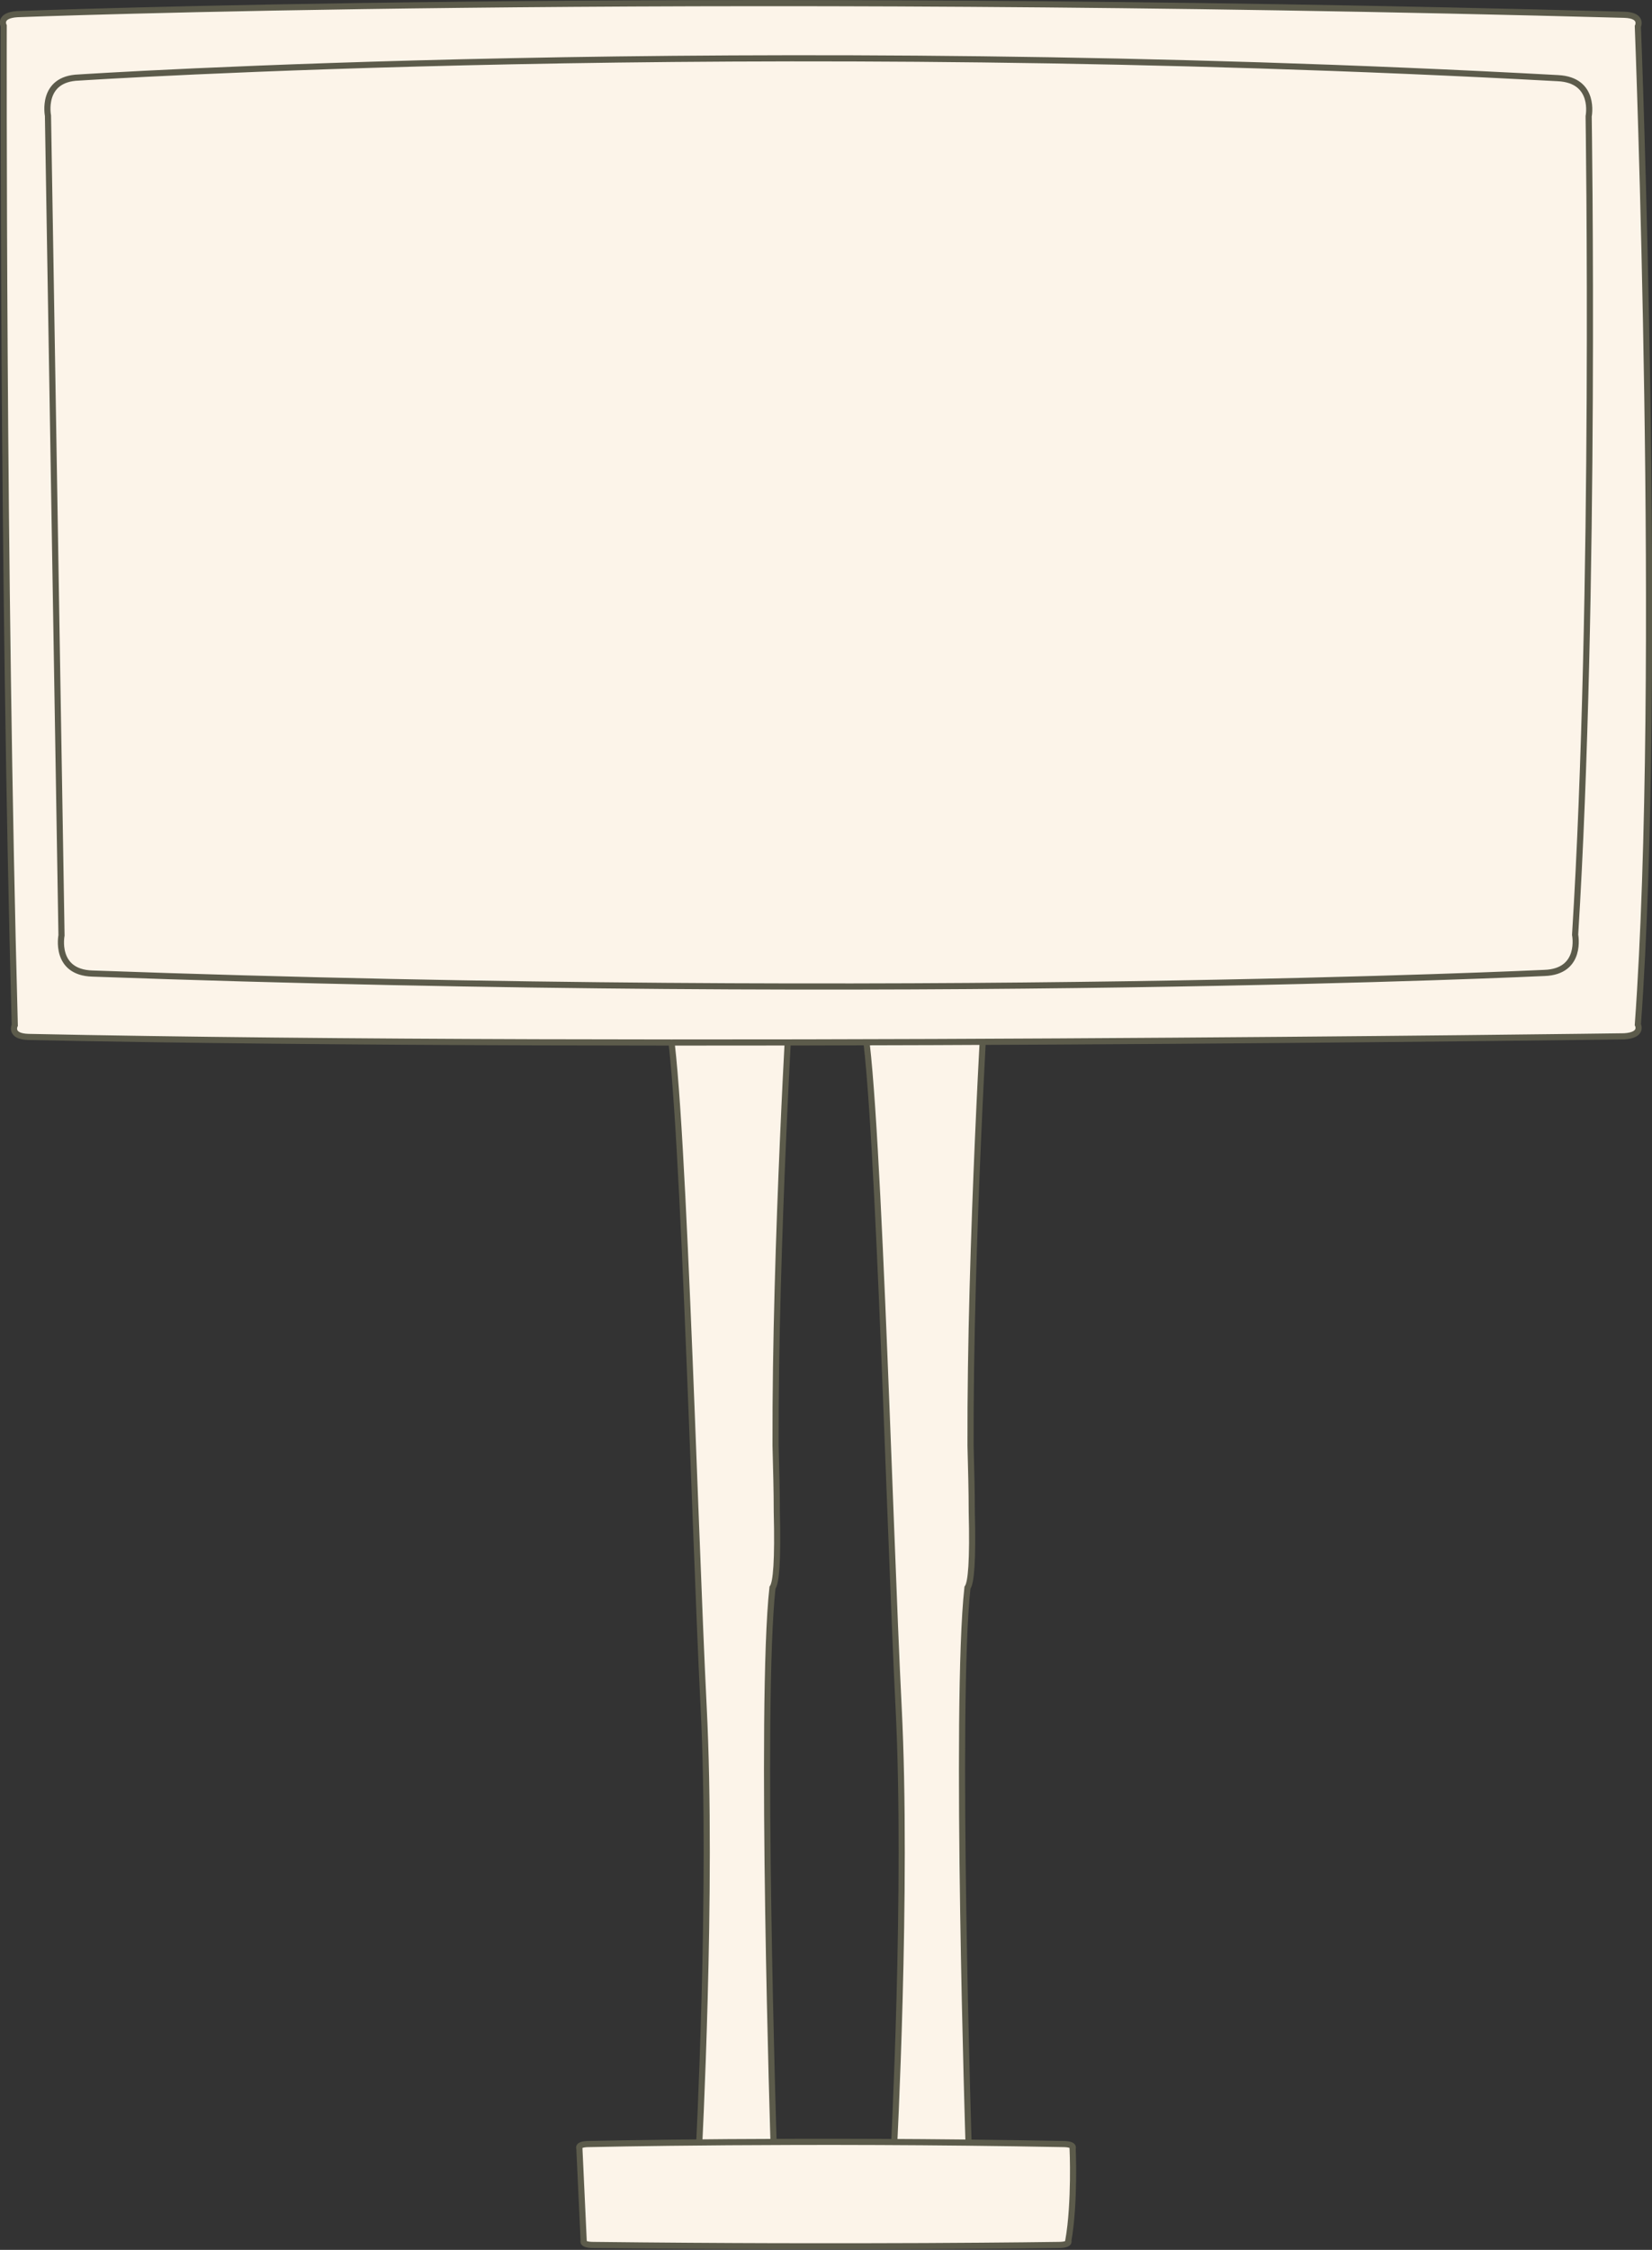 <?xml version="1.0" encoding="utf-8"?>
<!-- Generator: Adobe Illustrator 22.1.0, SVG Export Plug-In . SVG Version: 6.00 Build 0)  -->
<svg version="1.1" id="Layer_1" xmlns="http://www.w3.org/2000/svg" xmlns:xlink="http://www.w3.org/1999/xlink" x="0px" y="0px"
	 viewBox="0 0 268.6 365.6" style="enable-background:new 0 0 268.6 365.6;" xml:space="preserve">
<rect x="0" y="0" width="268.6" height="365.6" fill="#333333" stroke="none"/>
<style type="text/css">
	.st0{fill:#FCF4E9;stroke:#5C5B4B;stroke-linecap:round;stroke-miterlimit:10;}
</style>
<g>
	<g>
		<g>
			<path class="st0" d="M160.3,159.9c0,0-2.6,42.3-2.5,75c0.1,3.9,0.2,7.4,0.2,10.6c0,0,0,0,0,0.1c0.2,8-0.1,11.6-0.7,12.4
				c-2.1,18.9,0.2,91,0.2,91l-12.2,1.1c0,0,2.3-43.3,0.8-72.8c-1.5-29.5-3.6-108.4-6.1-112.4"/>
			<path class="st0" d="M128.6,159.9c0,0-2.6,42.3-2.5,75c0.1,3.9,0.2,7.4,0.2,10.6c0,0,0,0,0,0.1c0.2,8-0.1,11.6-0.7,12.4
				c-2.1,18.9,0.2,91,0.2,91l-12.2,1.1c0,0,2.3-43.3,0.8-72.8c-1.5-29.5-3.6-108.4-6.1-112.4"/>
		</g>
		<g>
			<path id="XMLID_4802_" class="st0" d="M2.4,166.6c0,0-0.9,1.8,2.2,1.9c100.1,2.1,259.5-0.1,259.5-0.1c3.1-0.2,2.2-1.9,2.2-1.9
				c4.1-56.7,0-162.2,0-162.2s0.9-1.8-2.2-1.9C108.5-1.8,2.8,2.3,2.8,2.3c-3.1,0.2-2.2,1.9-2.2,1.9S0.4,93.1,2.4,166.6z"/>
			<path id="XMLID_4801_" class="st0" d="M7.8,18.8c0,0-1.2-6,5-6.2c0,0,107.8-7.1,240.5,0.1c6.2,0.3,5,6.2,5,6.2s1.2,78.3-2.2,133
				c0,0,1.2,6-5,6.2c0,0-102.7,4.9-236.1,0.1c-6.2-0.2-5-6.2-5-6.2L7.8,18.8z"/>
		</g>
		<path id="XMLID_4535_" class="st0" d="M94.2,349.1c0,0-0.4-0.7,1.6-0.7c0,0,34.5-0.8,77,0c2,0,1.6,0.7,1.6,0.7s0.4,8.8-0.7,15
			c0,0,0.4,0.7-1.6,0.7c0,0-32.9,0.5-75.6,0c-2,0-1.6-0.7-1.6-0.7L94.2,349.1z"/>
	</g>
</g>
</svg>
